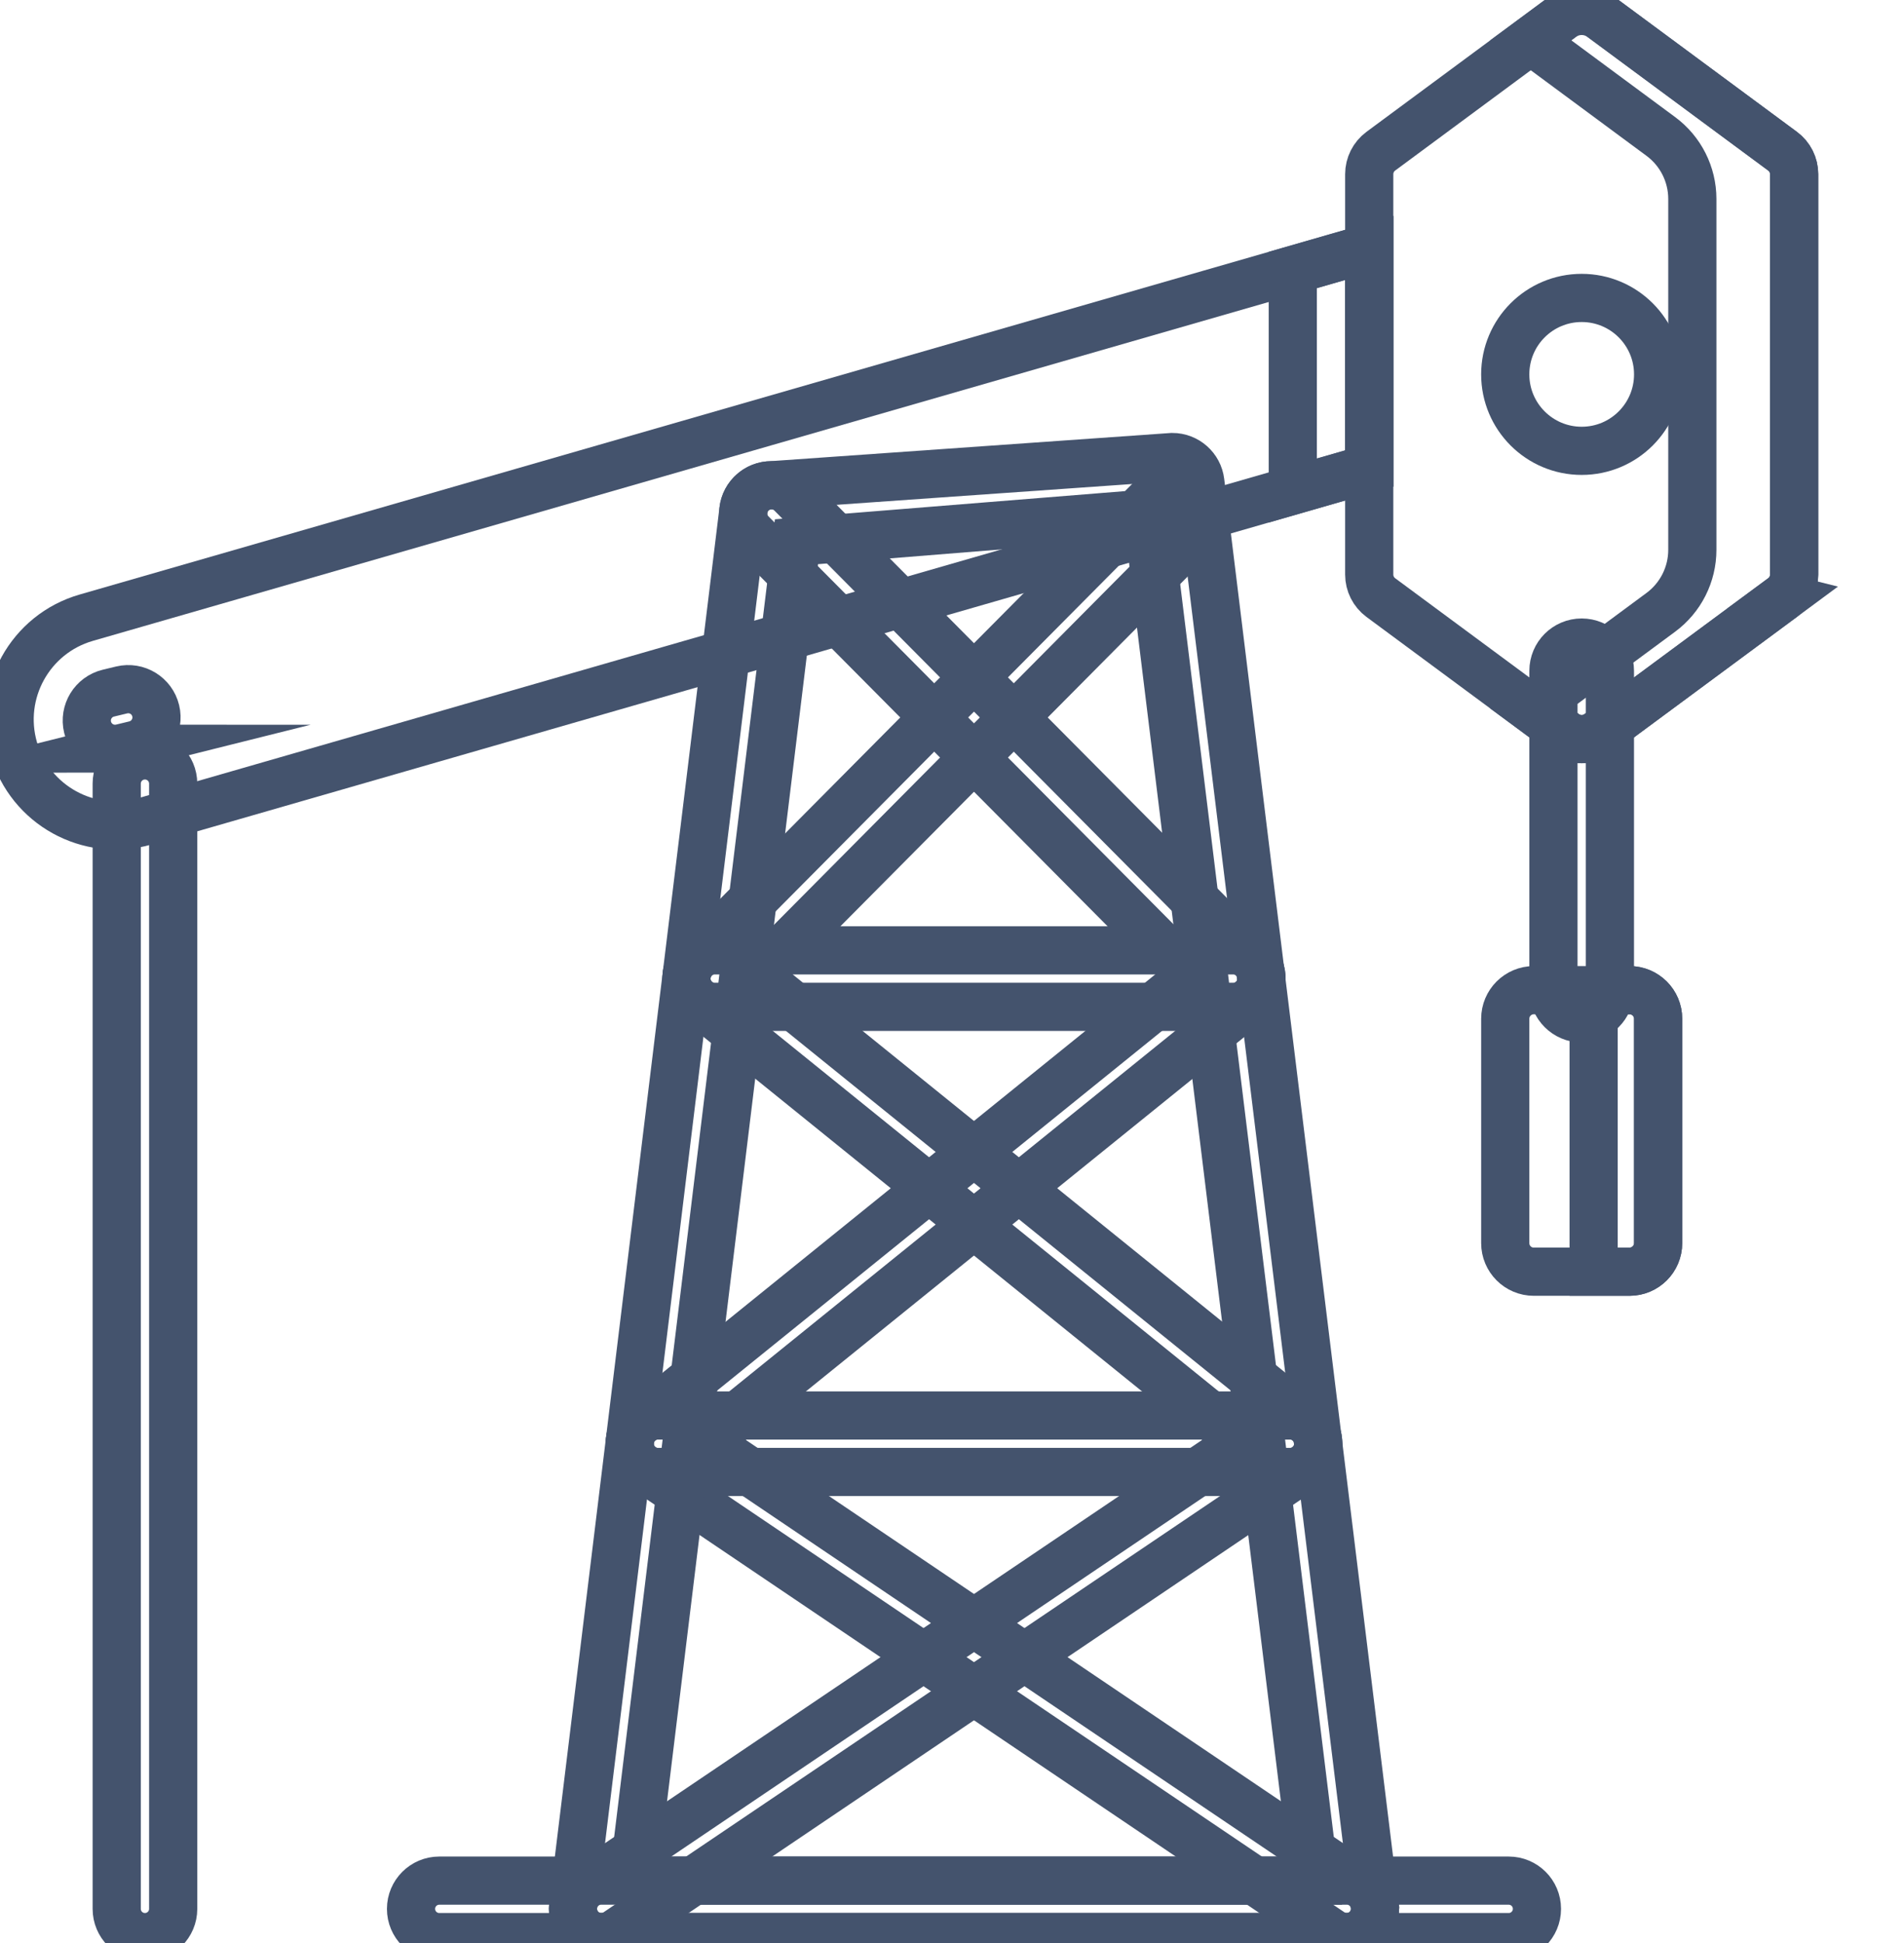<svg data-v-9833e8b2="" version="1.1" xmlns="http://www.w3.org/2000/svg" xmlns:xlink="http://www.w3.org/1999/xlink" width="24.5" height="25"><g data-v-9833e8b2=""><path data-v-9833e8b2="" transform="scale(0.124)" fill="none" stroke="rgba(68, 83, 109, 1)" paint-order="fill stroke markers" d="m62.39,201c-0.941,0 -1.865,-0.452 -2.431,-1.291c-0.906,-1.341 -0.552,-3.162 0.789,-4.068l68.196,-46.046l-56.621,-45.772c-0.645,-0.522 -1.039,-1.291 -1.085,-2.119c-0.044,-0.827 0.262,-1.634 0.847,-2.223l47.923,-48.262c1.14,-1.149 2.995,-1.155 4.143,-0.015c1.149,1.14 1.155,2.995 0.015,4.143l-45.636,45.961l57.178,46.222c0.722,0.584 1.125,1.476 1.085,2.405c-0.041,0.928 -0.517,1.782 -1.288,2.303l-71.48,48.262c-0.502,0.34 -1.073,0.502 -1.636,0.502zm0,0" stroke-width="5" stroke-miterlimit="10" stroke-dasharray=""></path><path data-v-9833e8b2="" transform="scale(0.124)" fill="none" stroke="rgba(68, 83, 109, 1)" paint-order="fill stroke markers" d="m139.754,201c-0.565,0 -1.135,-0.162 -1.637,-0.502l-71.48,-48.262c-0.769,-0.52 -1.247,-1.375 -1.286,-2.303c-0.041,-0.929 0.362,-1.82 1.085,-2.405l57.178,-46.222l-45.638,-45.961c-1.14,-1.147 -1.134,-3.003 0.014,-4.143c1.149,-1.14 3.004,-1.134 4.144,0.015l47.923,48.262c0.584,0.589 0.891,1.396 0.847,2.223c-0.046,0.829 -0.439,1.598 -1.083,2.119l-56.622,45.772l68.198,46.046c1.341,0.906 1.694,2.727 0.789,4.068c-0.566,0.839 -1.491,1.291 -2.431,1.291zm0,0" stroke-width="5" stroke-miterlimit="10" stroke-dasharray=""></path><path data-v-9833e8b2="" transform="scale(0.124)" fill="none" stroke="rgba(68, 83, 109, 1)" paint-order="fill stroke markers" d="m127.979,104.474l-53.813,0c-1.617,0 -2.93,-1.311 -2.93,-2.93s1.312,-2.93 2.93,-2.93l53.813,0c1.617,0 2.93,1.311 2.93,2.93c0,1.617 -1.312,2.93 -2.93,2.93zm0,0" stroke-width="5" stroke-miterlimit="10" stroke-dasharray=""></path><path data-v-9833e8b2="" transform="scale(0.124)" fill="none" stroke="rgba(68, 83, 109, 1)" paint-order="fill stroke markers" d="m133.867,152.736l-65.591,0c-1.617,0 -2.93,-1.311 -2.93,-2.93c0,-1.617 1.312,-2.93 2.93,-2.93l65.591,0c1.617,0 2.93,1.312 2.93,2.93c0,1.619 -1.312,2.93 -2.93,2.93zm0,0" stroke-width="5" stroke-miterlimit="10" stroke-dasharray=""></path><path data-v-9833e8b2="" transform="scale(0.124)" fill="none" stroke="rgba(68, 83, 109, 1)" paint-order="fill stroke markers" d="m142.664,197.715c0.102,0.833 -0.159,1.669 -0.714,2.298c-0.557,0.627 -1.355,0.987 -2.194,0.987l-77.368,0c-0.838,0 -1.637,-0.36 -2.193,-0.987c-0.555,-0.629 -0.816,-1.465 -0.716,-2.298l17.667,-144.788c0.18,-1.469 1.428,-2.576 2.908,-2.576l41.594,-2.928c1.482,0 2.728,1.105 2.908,2.574l18.108,147.717zm-76.967,-2.574l70.75,0l-17.393,-141.859l-36.406,2.93l-16.951,138.93zm0,0" stroke-width="5" stroke-miterlimit="10" stroke-dasharray=""></path><path data-v-9833e8b2="" transform="scale(0.124)" fill="none" stroke="rgba(68, 83, 109, 1)" paint-order="fill stroke markers" d="m15.041,201c-1.619,0 -2.93,-1.312 -2.93,-2.93l0,-116.756c0,-1.617 1.311,-2.93 2.93,-2.93c1.617,0 2.93,1.312 2.93,2.93l0,116.756c0,1.617 -1.312,2.93 -2.93,2.93zm0,0" stroke-width="5" stroke-miterlimit="10" stroke-dasharray=""></path><path data-v-9833e8b2="" transform="scale(0.124)" fill="none" stroke="rgba(68, 83, 109, 1)" paint-order="fill stroke markers" d="m156.56,201l-110.977,0c-1.617,0 -2.93,-1.312 -2.93,-2.93c0,-1.619 1.312,-2.93 2.93,-2.93l110.977,0c1.619,0 2.93,1.311 2.93,2.93c0,1.617 -1.311,2.93 -2.93,2.93zm0,0" stroke-width="5" stroke-miterlimit="10" stroke-dasharray=""></path><path data-v-9833e8b2="" transform="scale(0.124)" fill="none" stroke="rgba(68, 83, 109, 1)" paint-order="fill stroke markers" d="m164.133,105.672c-1.617,0 -2.93,-1.312 -2.93,-2.93l0,-33.138c0,-1.617 1.312,-2.93 2.93,-2.93c1.619,0 2.93,1.312 2.93,2.93l0,33.138c0,1.617 -1.311,2.93 -2.93,2.93zm0,0" stroke-width="5" stroke-miterlimit="10" stroke-dasharray=""></path><path data-v-9833e8b2="" transform="scale(0.124)" fill="none" stroke="rgba(68, 83, 109, 1)" paint-order="fill stroke markers" d="m172.066,128.989c0,1.639 -1.329,2.968 -2.968,2.968l-9.93,0c-1.639,0 -2.966,-1.329 -2.966,-2.968l0,-23.28c0,-1.639 1.328,-2.966 2.966,-2.966l9.93,0c1.639,0 2.968,1.328 2.968,2.966l0,23.28zm0,0" stroke-width="5" stroke-miterlimit="10" stroke-dasharray=""></path><path data-v-9833e8b2="" transform="scale(0.124)" fill="none" stroke="rgba(68, 83, 109, 1)" paint-order="fill stroke markers" d="m165.373,102.743l0,29.214l3.725,0c1.639,0 2.968,-1.329 2.968,-2.968l0,-23.28c0,-1.639 -1.329,-2.966 -2.968,-2.966l-3.725,0zm0,0" stroke-width="5" stroke-miterlimit="10" stroke-dasharray=""></path><path data-v-9833e8b2="" transform="scale(0.124)" fill="none" stroke="rgba(68, 83, 109, 1)" paint-order="fill stroke markers" d="m184.978,62.006c0.757,-0.558 1.202,-1.443 1.202,-2.385l0,-41.548c0,-0.94 -0.446,-1.825 -1.202,-2.385l-18.75,-13.863c-1.245,-0.92 -2.945,-0.92 -4.19,0l-18.748,13.863c-0.757,0.56 -1.204,1.445 -1.204,2.385l0,41.548c0,0.941 0.447,1.826 1.204,2.386l19.08,14.107c1.048,0.775 2.48,0.775 3.528,0l19.081,-14.108zm0,0" stroke-width="5" stroke-miterlimit="10" stroke-dasharray=""></path><path data-v-9833e8b2="" transform="scale(0.124)" fill="none" stroke="rgba(68, 83, 109, 1)" paint-order="fill stroke markers" d="m165.897,1.581c-1.048,-0.775 -2.48,-0.775 -3.528,0l-3.517,2.602l13.493,9.976c2.058,1.521 3.271,3.928 3.271,6.487l0,36.404c0,2.559 -1.213,4.965 -3.271,6.487l-13.493,9.976l3.517,2.602c1.048,0.775 2.48,0.775 3.528,0l19.081,-14.107c0.757,-0.56 1.202,-1.445 1.202,-2.386l0,-41.548c0,-0.94 -0.446,-1.825 -1.202,-2.385l-19.081,-14.107zm0,0" stroke-width="5" stroke-miterlimit="10" stroke-dasharray=""></path><path data-v-9833e8b2="" transform="scale(0.124)" fill="none" stroke="rgba(68, 83, 109, 1)" paint-order="fill stroke markers" d="m172.066,38.848c0,4.381 -3.552,7.932 -7.933,7.932s-7.932,-3.551 -7.932,-7.932s3.551,-7.933 7.932,-7.933s7.933,3.552 7.933,7.933zm0,0" stroke-width="5" stroke-miterlimit="10" stroke-dasharray=""></path><path data-v-9833e8b2="" transform="scale(0.124)" fill="none" stroke="rgba(68, 83, 109, 1)" paint-order="fill stroke markers" d="m142.085,25.73l-133.133,38.364c-5.835,1.682 -9.201,7.774 -7.52,13.608c1.68,5.835 7.773,9.201 13.608,7.521l127.045,-36.61l0,-22.882zm0,0" stroke-width="5" stroke-miterlimit="10" stroke-dasharray=""></path><path data-v-9833e8b2="" transform="scale(0.124)" fill="none" stroke="rgba(68, 83, 109, 1)" paint-order="fill stroke markers" d="m134.154,50.898l7.932,-2.286l0,-22.882l-7.932,2.286l0,22.882zm0,0" stroke-width="5" stroke-miterlimit="10" stroke-dasharray=""></path><path data-v-9833e8b2="" transform="scale(0.124)" fill="none" stroke="rgba(68, 83, 109, 1)" paint-order="fill stroke markers" d="m11.935,77.7c-1.323,0 -2.522,-0.902 -2.846,-2.243c-0.38,-1.573 0.587,-3.156 2.161,-3.535l1.373,-0.331c1.573,-0.378 3.156,0.587 3.535,2.161c0.38,1.573 -0.589,3.156 -2.161,3.535l-1.375,0.331c-0.23,0.056 -0.461,0.082 -0.688,0.082zm0,0" stroke-width="5" stroke-miterlimit="10" stroke-dasharray=""></path></g></svg>